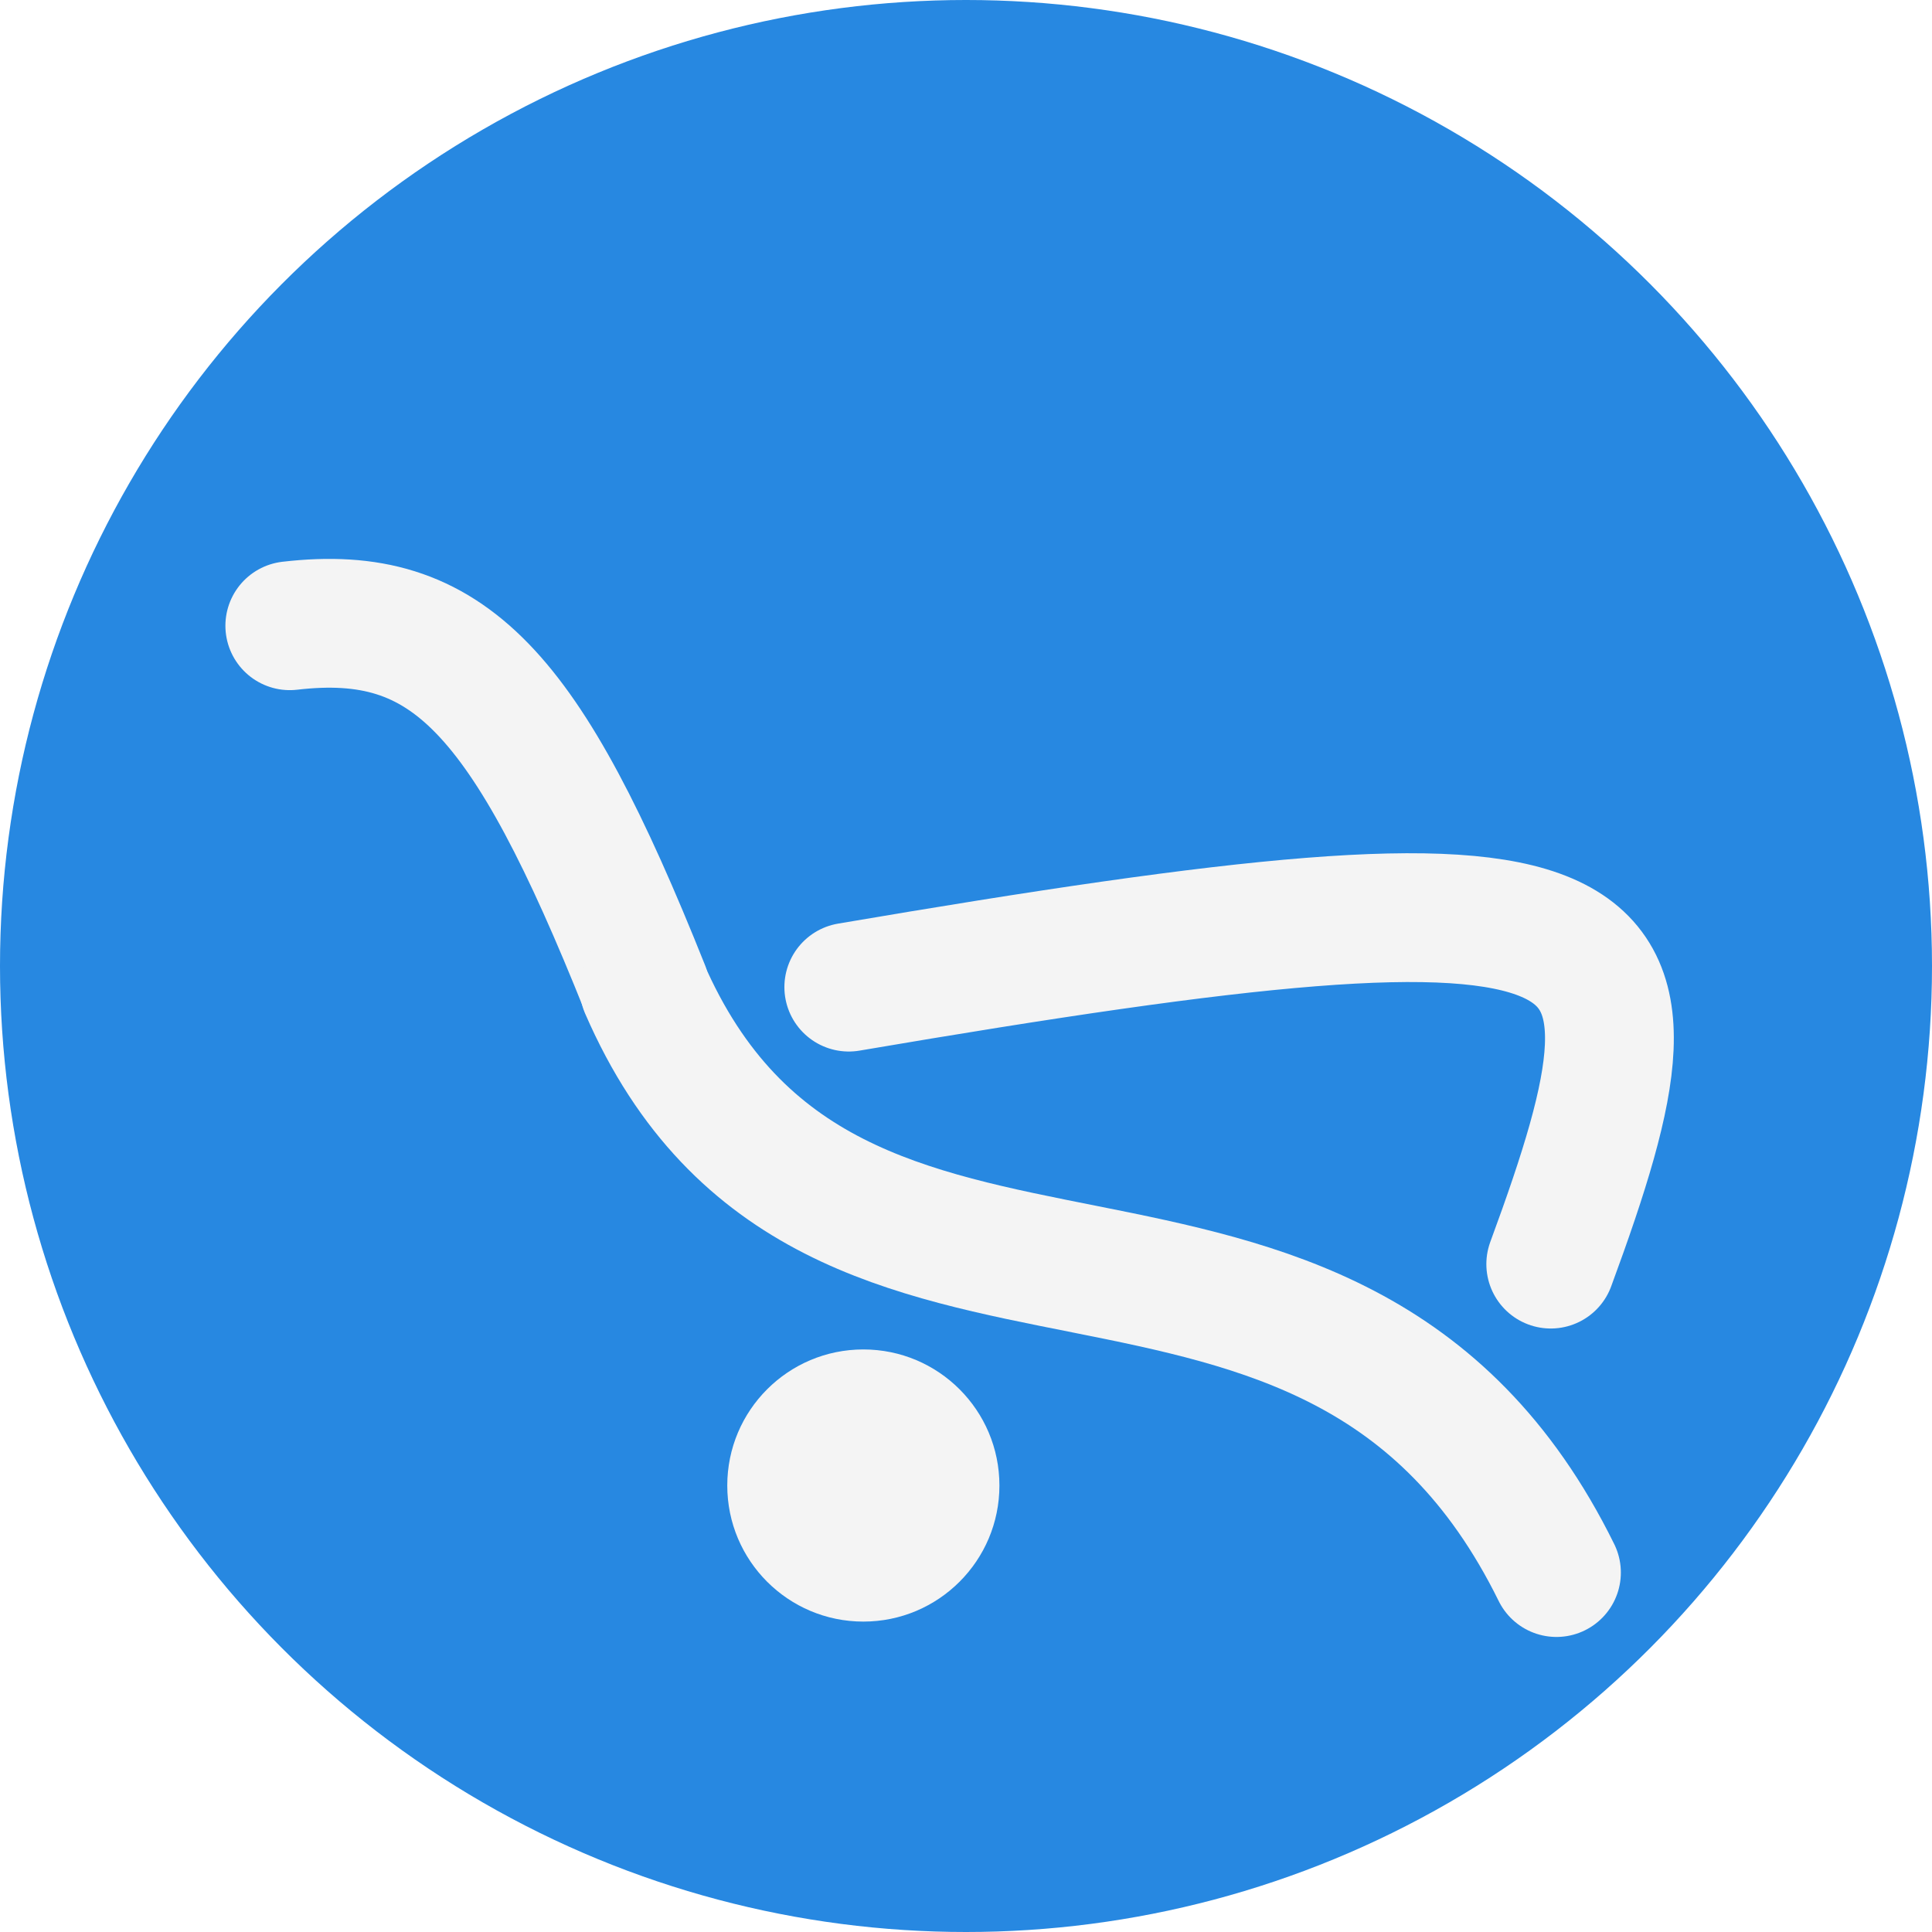 <svg width="60" height="60" viewBox="0 0 60 60" fill="none" xmlns="http://www.w3.org/2000/svg">
<circle cx="30" cy="30" r="30" fill="#2788E1"/>
<g filter="url(#filter0_d_144_13)">
<path d="M9 15.433C13.931 14.859 16.334 17.446 20.033 26.703" stroke="#F4F4F4" stroke-width="4" stroke-linecap="round" stroke-linejoin="round"/>
<path d="M20.007 26.682C25.799 40.02 41.323 30.597 48.337 44.837" stroke="#F4F4F4" stroke-width="4" stroke-linecap="round" stroke-linejoin="round"/>
<path d="M26.36 26.656C50.913 22.474 52.355 23.876 48.16 35.258" stroke="#F4F4F4" stroke-width="4" stroke-linecap="round"/>
<circle cx="26.812" cy="42.134" r="4.226" fill="#F4F4F4"/>
</g>
<defs>
<filter id="filter0_d_144_13" x="3.195" y="13.181" width="52.719" height="41.785" filterUnits="userSpaceOnUse" color-interpolation-filters="sRGB">
<feFlood flood-opacity="0" result="BackgroundImageFix"/>
<feColorMatrix in="SourceAlpha" type="matrix" values="0 0 0 0 0 0 0 0 0 0 0 0 0 0 0 0 0 0 127 0" result="hardAlpha"/>
<feOffset dy="4"/>
<feGaussianBlur stdDeviation="2"/>
<feComposite in2="hardAlpha" operator="out"/>
<feColorMatrix type="matrix" values="0 0 0 0 0 0 0 0 0 0 0 0 0 0 0 0 0 0 0.25 0"/>
<feBlend mode="normal" in2="BackgroundImageFix" result="effect1_dropShadow_144_13"/>
<feBlend mode="normal" in="SourceGraphic" in2="effect1_dropShadow_144_13" result="shape"/>
</filter>
</defs>
</svg>
